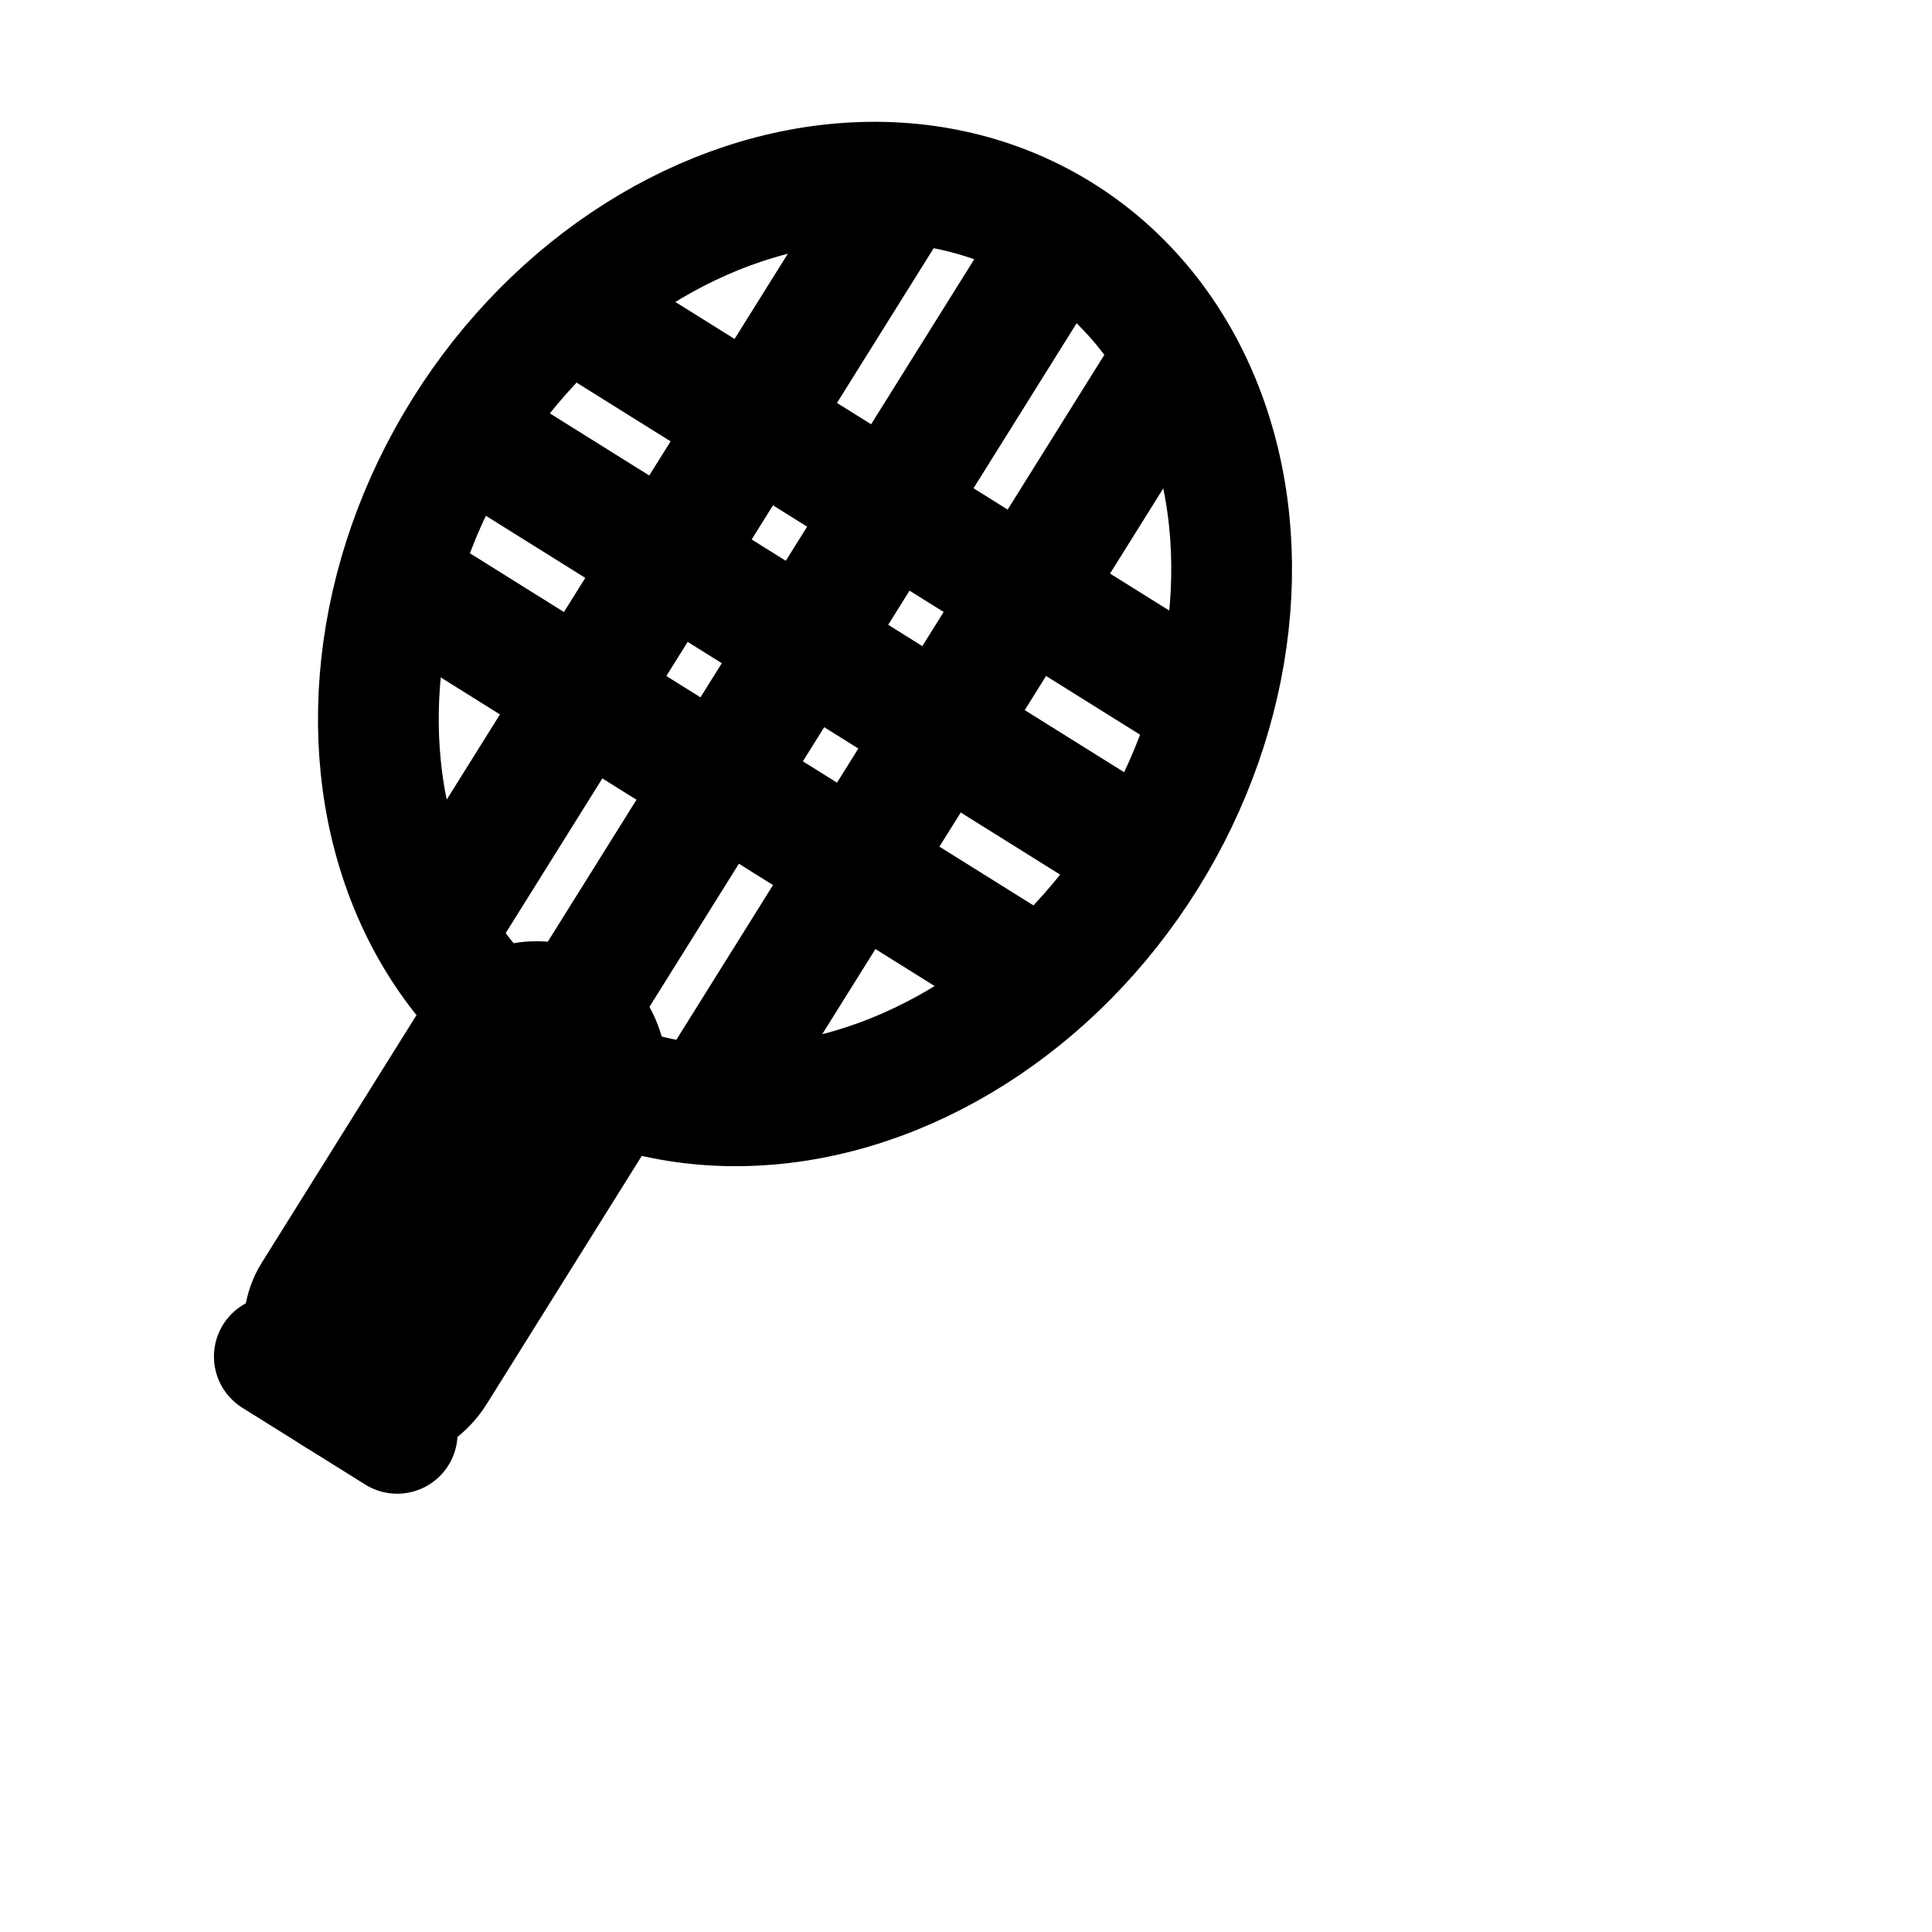 <svg xmlns="http://www.w3.org/2000/svg" viewBox="0 0 24 24">
  <g fill="none" stroke="currentColor" stroke-width="1.5" stroke-linecap="round" stroke-linejoin="round">
    <g transform="rotate(32 10 8)">
      <ellipse cx="10" cy="8" rx="5" ry="6"/>
      <defs>
        <clipPath id="rk-clip-s">
          <ellipse cx="10" cy="8" rx="5" ry="6"/>
        </clipPath>
      </defs>
      <g clip-path="url(#rk-clip-s)">
        <path d="M8 2 L8 14"/>
        <path d="M10 2 L10 14"/>
        <path d="M12 2 L12 14"/>
        <path d="M5 6 L15 6"/>
        <path d="M5 8 L15 8"/>
        <path d="M5 10 L15 10"/>
      </g>
      <rect x="9.1" y="13.4" width="1.8" height="5.6" rx="0.9" fill="currentColor"/>
      <path d="M9.1 19 L10.9 19"/>
    </g>
  </g>
</svg>
